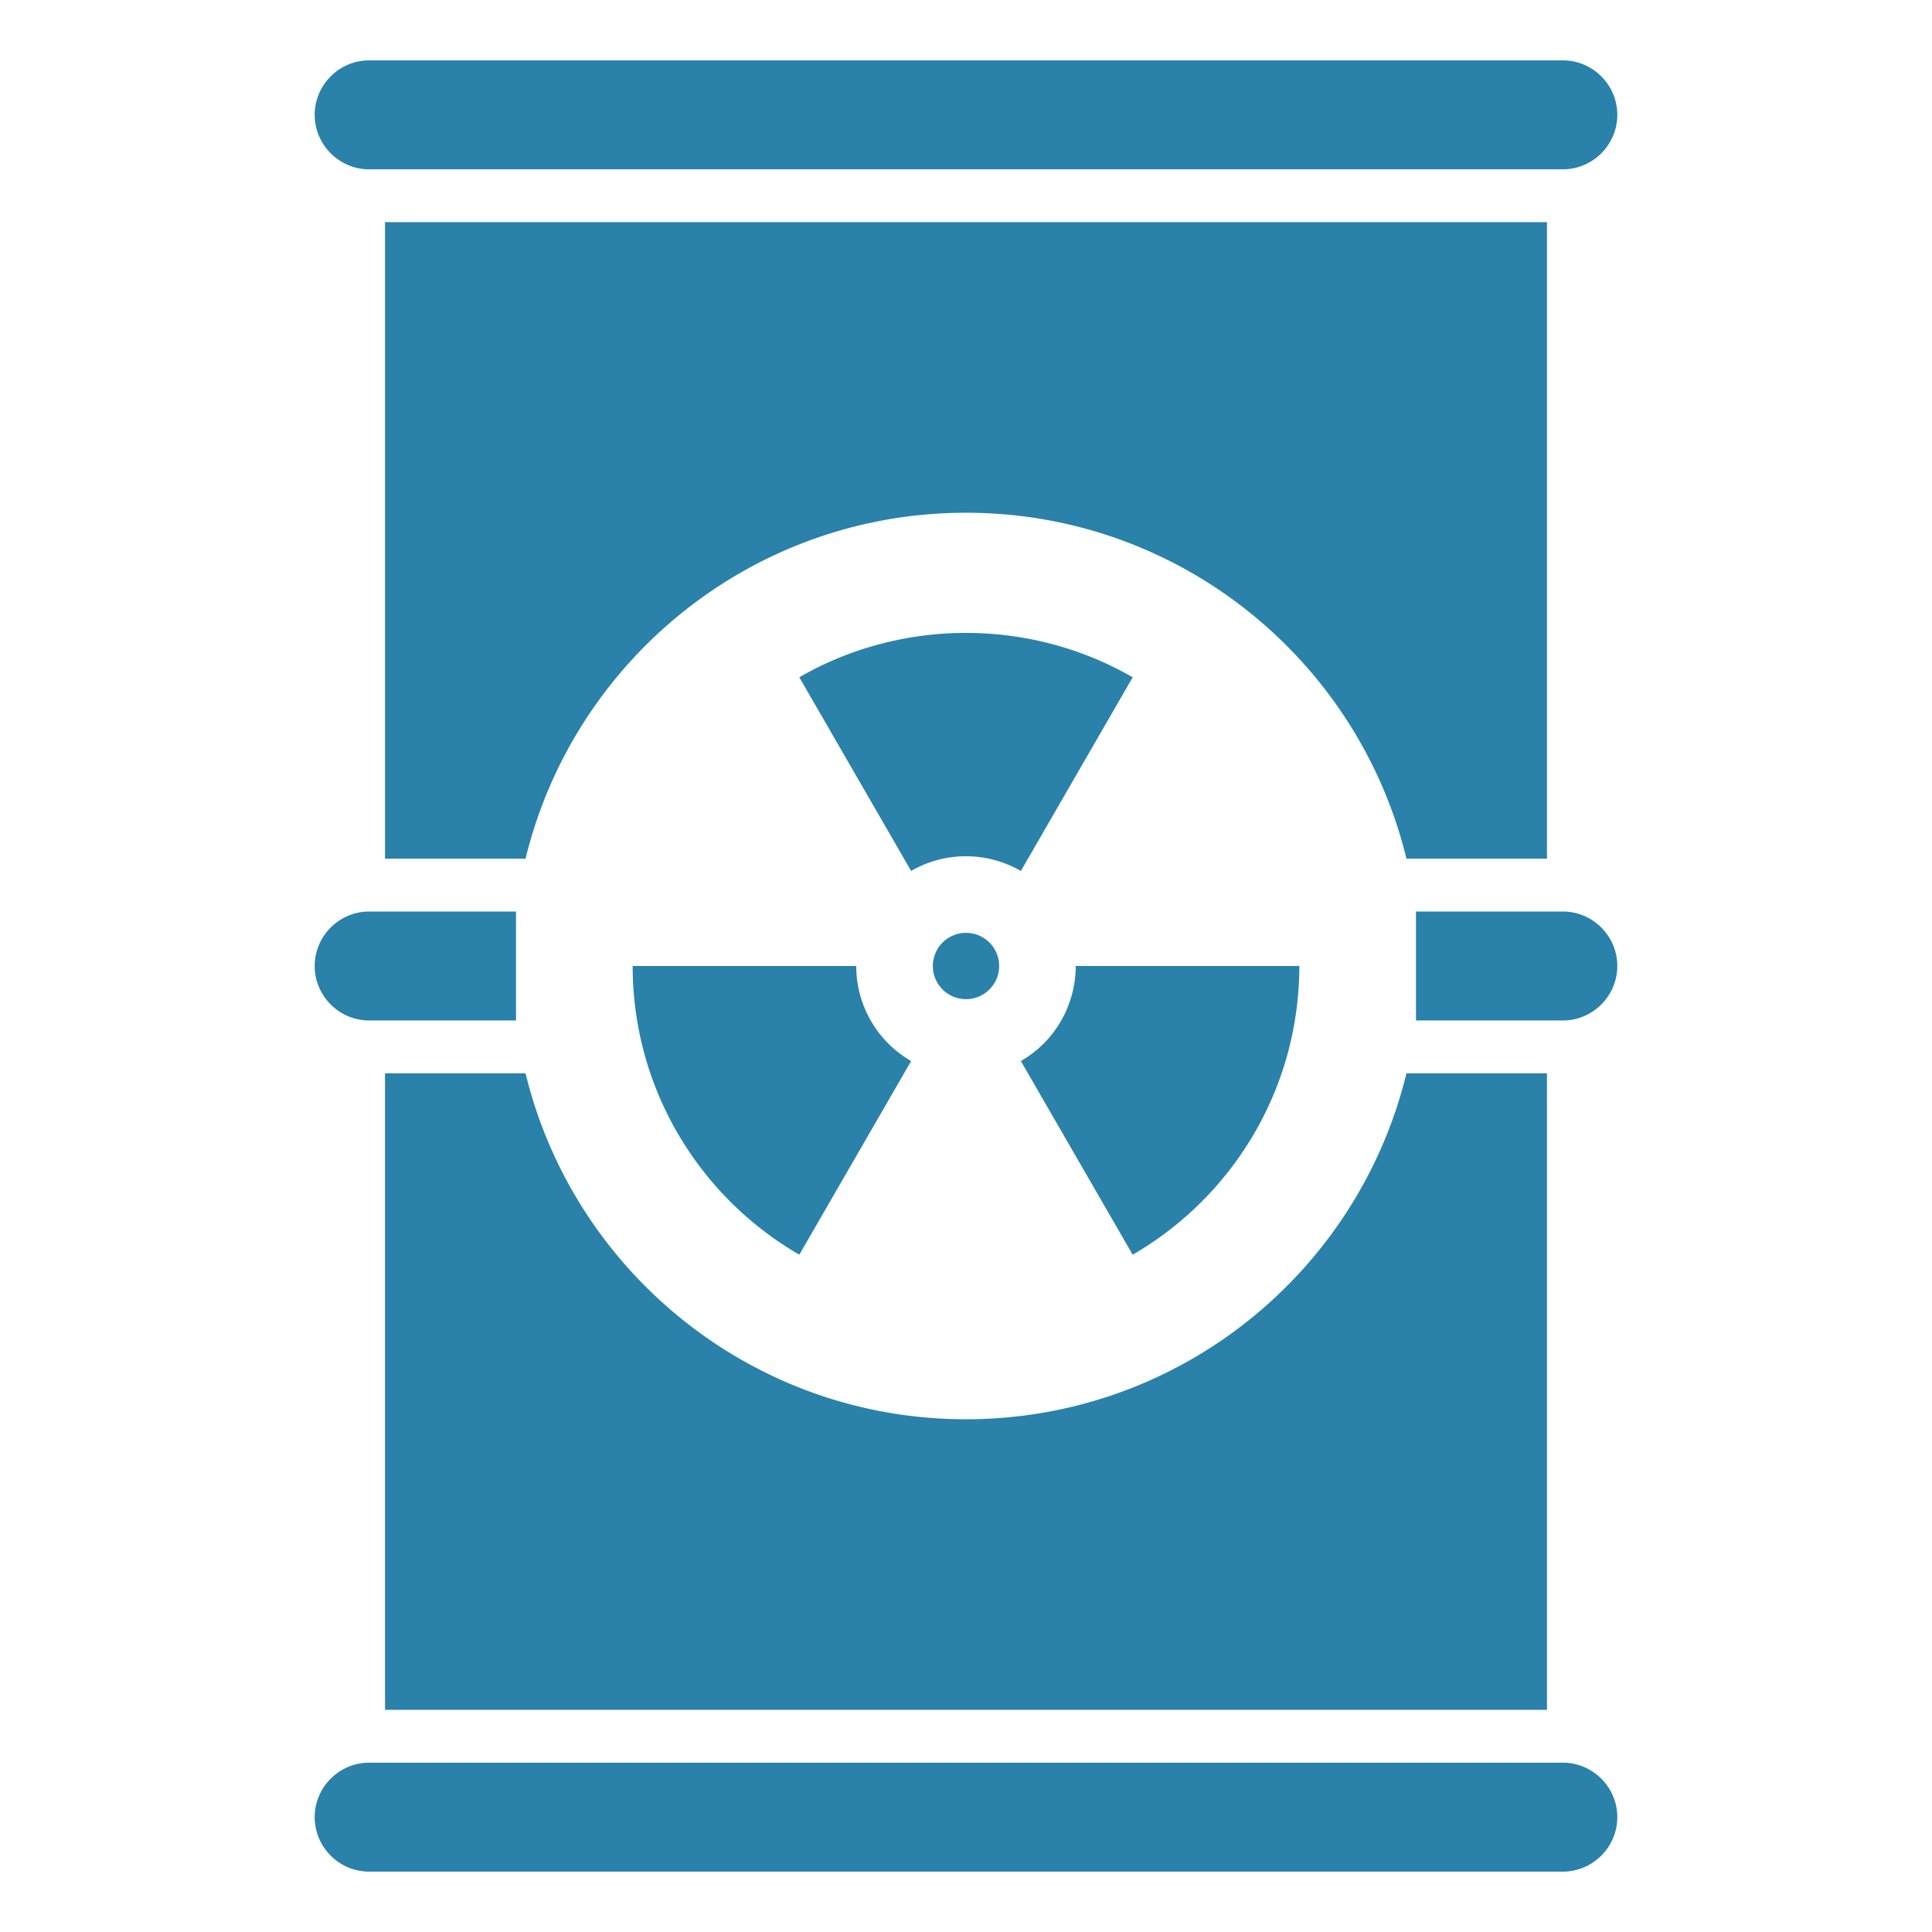 <svg xmlns="http://www.w3.org/2000/svg" version="1.1" xmlns:xlink="http://www.w3.org/1999/xlink" width="512" height="512" x="0" y="0" viewBox="0 0 512 512" style="enable-background:new 0 0 512 512" xml:space="preserve" class=""><g><path fill-rule="evenodd" d="M409.966 58.871v168.694h-37.242c-12.773-52.613-60.181-91.684-116.724-91.683-56.542 0-103.951 39.07-116.724 91.683h-37.242V58.871zM256 247.215c4.852 0 8.785 3.933 8.785 8.785s-3.933 8.785-8.785 8.785-8.785-3.933-8.785-8.785 3.933-8.785 8.785-8.785zm14.543-16.404 29.629-51.319c-27.148-15.688-61.194-15.68-88.346-.005l29.63 51.32c9.309-5.374 20.381-5.004 29.087.004zm-58.715 101.697c-26.391-15.279-44.148-43.82-44.164-76.507h59.25a29.043 29.043 0 0 0 14.543 25.188zm88.346.004-29.63-51.32c9.31-5.375 14.525-15.148 14.541-25.192h59.25c-.015 32.688-17.773 61.228-44.161 76.512zM97.834 467.129h316.332c7.94 0 14.435 6.496 14.435 14.435 0 7.94-6.496 14.436-14.435 14.436H97.834c-7.939 0-14.435-6.496-14.435-14.436-.001-7.939 6.495-14.435 14.435-14.435zm0-451.129h316.332c7.94 0 14.435 6.496 14.435 14.435 0 7.94-6.496 14.436-14.435 14.436H97.834c-7.939 0-14.435-6.496-14.435-14.436C83.398 22.496 89.894 16 97.834 16zm277.418 225.564h38.914c7.94 0 14.435 6.496 14.435 14.435 0 7.94-6.496 14.436-14.435 14.436h-38.914zm-238.504 28.872H97.834c-7.939 0-14.435-6.496-14.435-14.436 0-7.939 6.496-14.435 14.435-14.435h38.914zm273.218 13.999h-37.242c-12.772 52.614-60.182 91.683-116.724 91.683s-103.952-39.07-116.724-91.683h-37.242v168.694h307.931V284.435z" clip-rule="evenodd" fill="#2a81a9" opacity="1" data-original="#000000" class=""></path></g></svg>